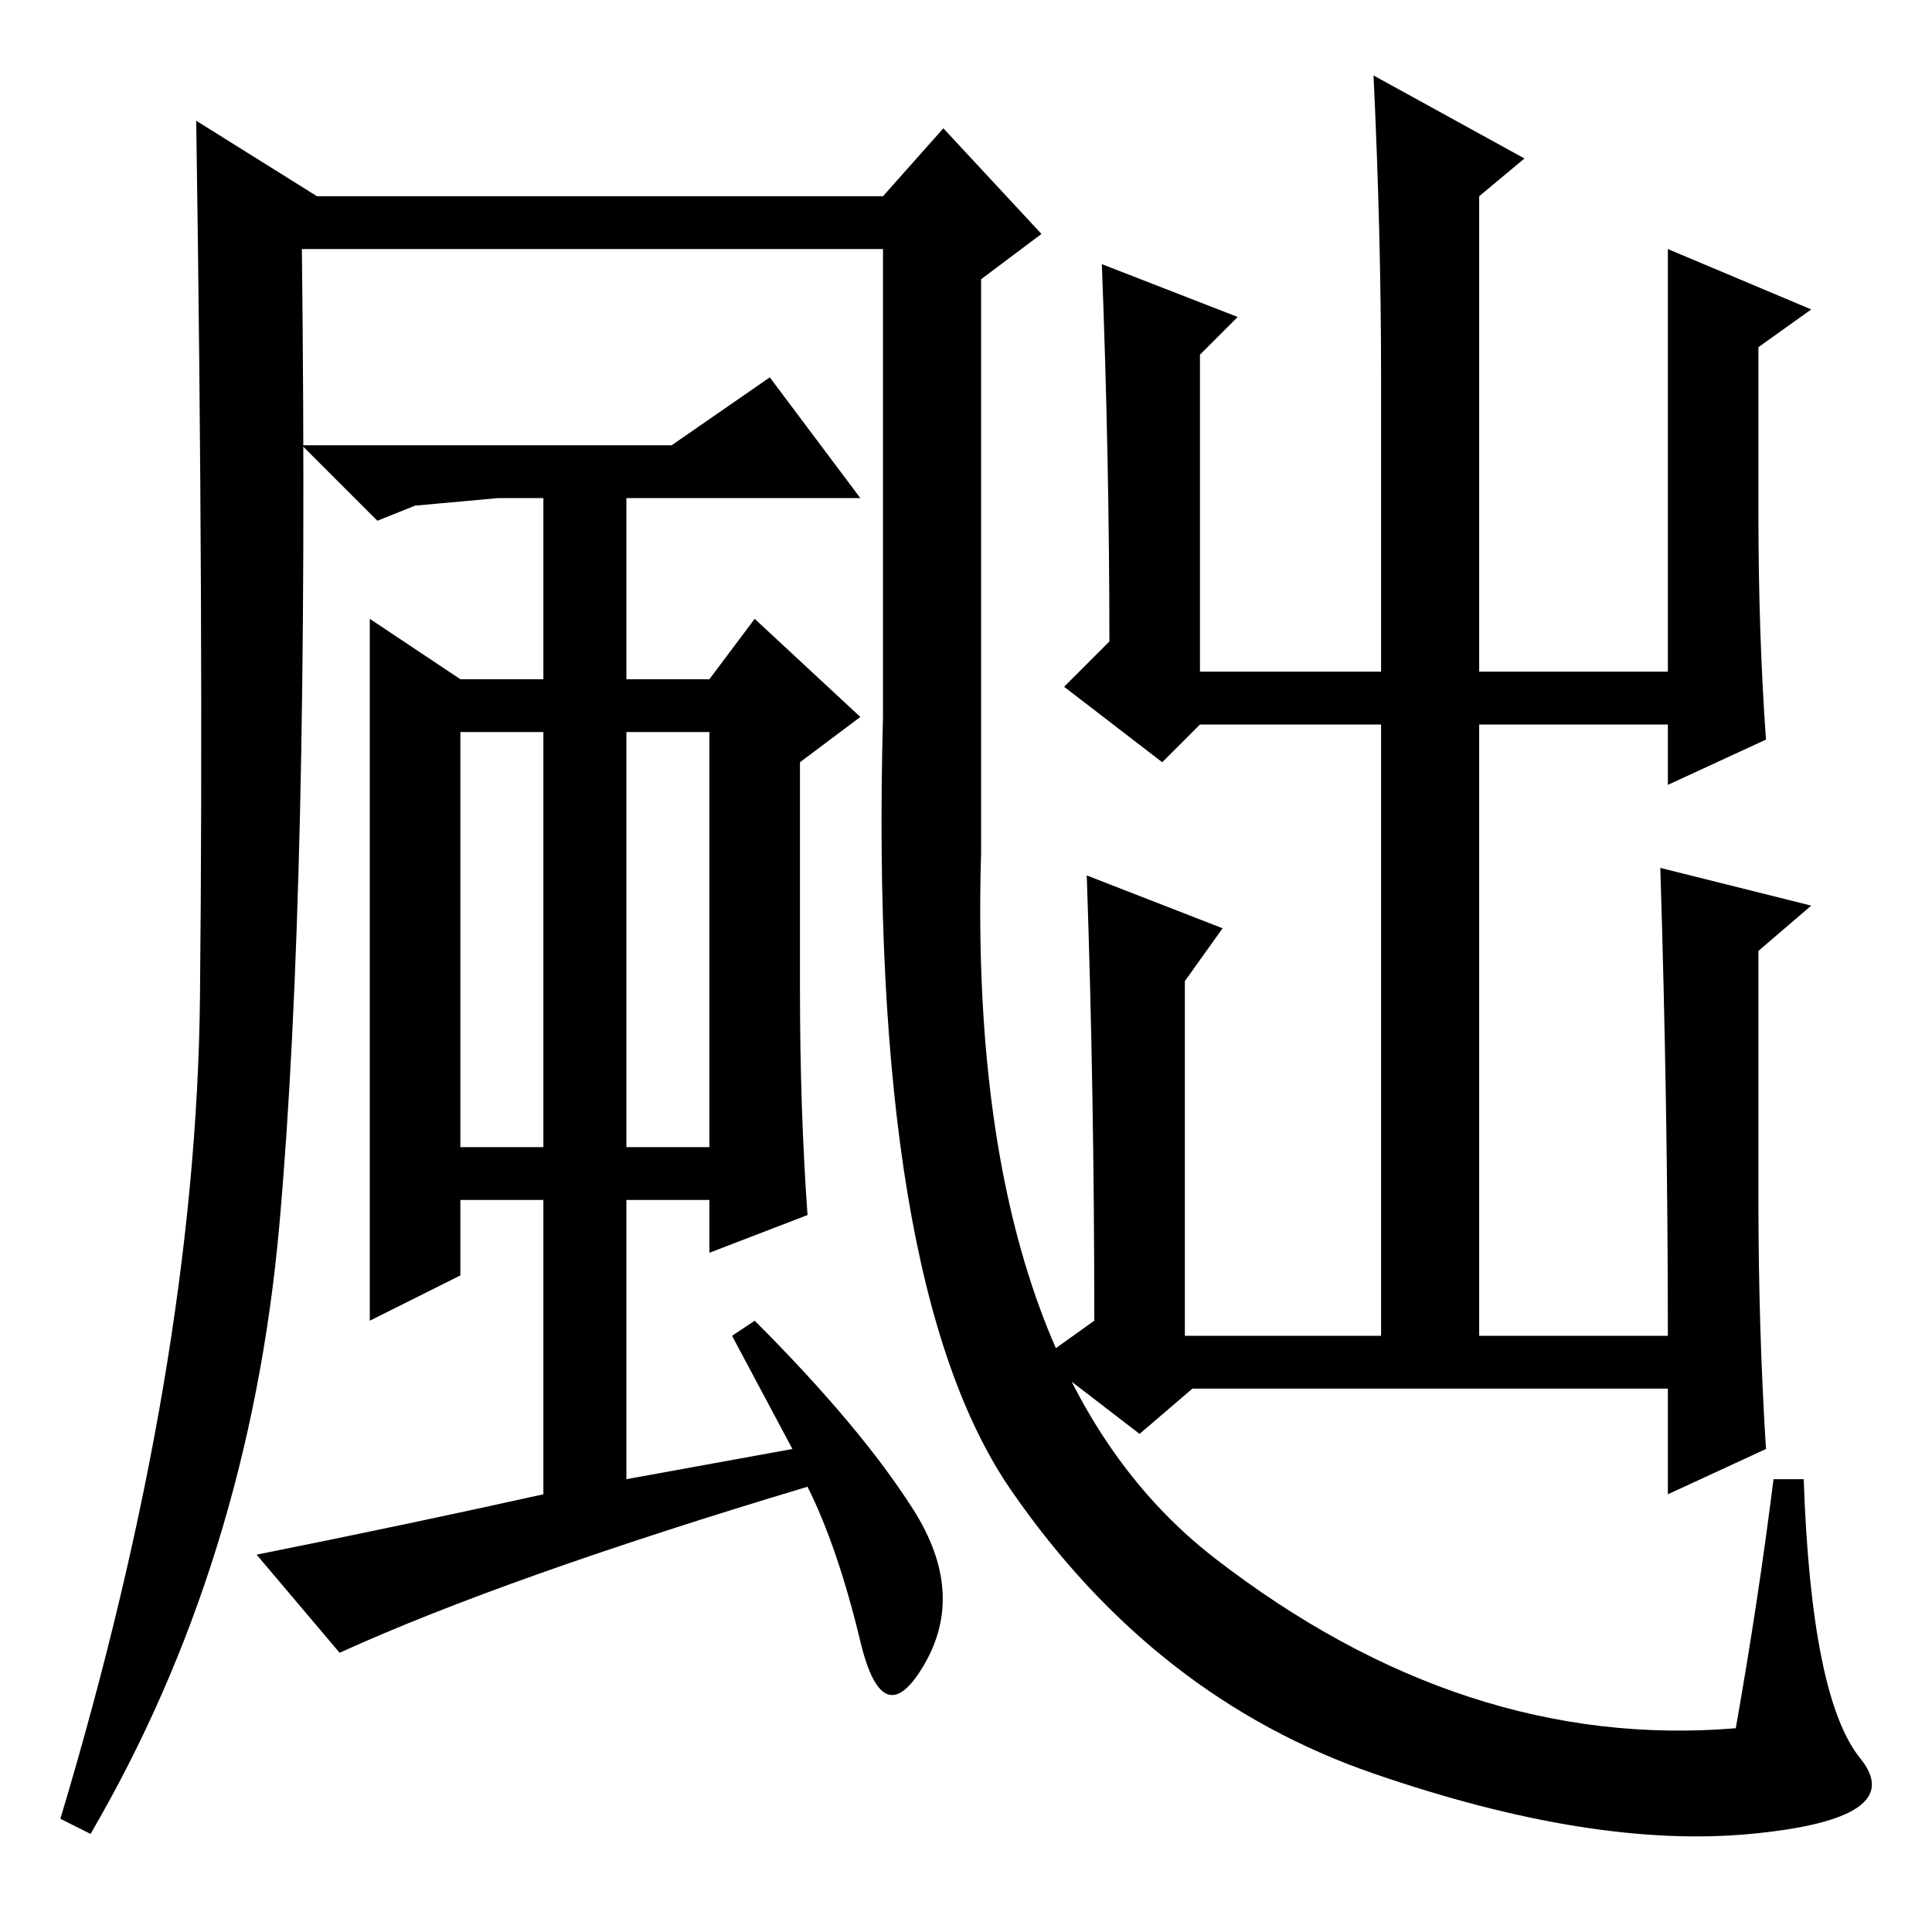 <?xml version="1.0" standalone="no"?>
<!DOCTYPE svg PUBLIC "-//W3C//DTD SVG 1.1//EN" "http://www.w3.org/Graphics/SVG/1.1/DTD/svg11.dtd" >
<svg xmlns="http://www.w3.org/2000/svg" xmlns:xlink="http://www.w3.org/1999/xlink" version="1.1" viewBox="0 -36 256 256">
  <g transform="matrix(1 0 0 -1 0 220)">
   <path fill="currentColor"
d="M157 126v-47h26v81h-24l-5 -5l-13 10l6 6q0 24 -1 50l18 -7l-5 -5v-42h24v39q0 19 -1 40l20 -11l-6 -5v-63h25v56l19 -8l-7 -5v-22q0 -16 1 -30l-13 -6v8h-25v-81h25q0 30 -1 62l20 -5l-7 -6v-33q0 -17 1 -33l-13 -6v14h-63l-7 -6l-13 10l7 5q0 30 -1 59l18 -7zM61 104
h11v55h-11v-55zM83 159v-55h11v55h-11zM106 155v-30q0 -16 1 -30l-13 -5v7h-11v-37l22 4l-8 15l3 2q14 -14 21 -25t1.5 -20.5t-8.5 3t-7 20.5q-40 -12 -62 -22l-11 13q20 4 38 8v39h-11v-10l-12 -6v93l12 -8h11v24h-6l-11 -1l-5 -2l-10 10h49l13 9l12 -16h-31v-24h11l6 8
l14 -13zM117 223h-77q1 -85 -3 -129.5t-25 -80.5l-4 2q18 60 18.5 109t-0.5 116l16 -10h75l8 9l13 -14l-8 -6v-76q-2 -68 31 -93.5t69 -22.5q3 17 5 33h4q1 -29 7.5 -37t-14.5 -10t-50 8t-48 37.5t-17 102.5v62z" />
  </g>

</svg>

